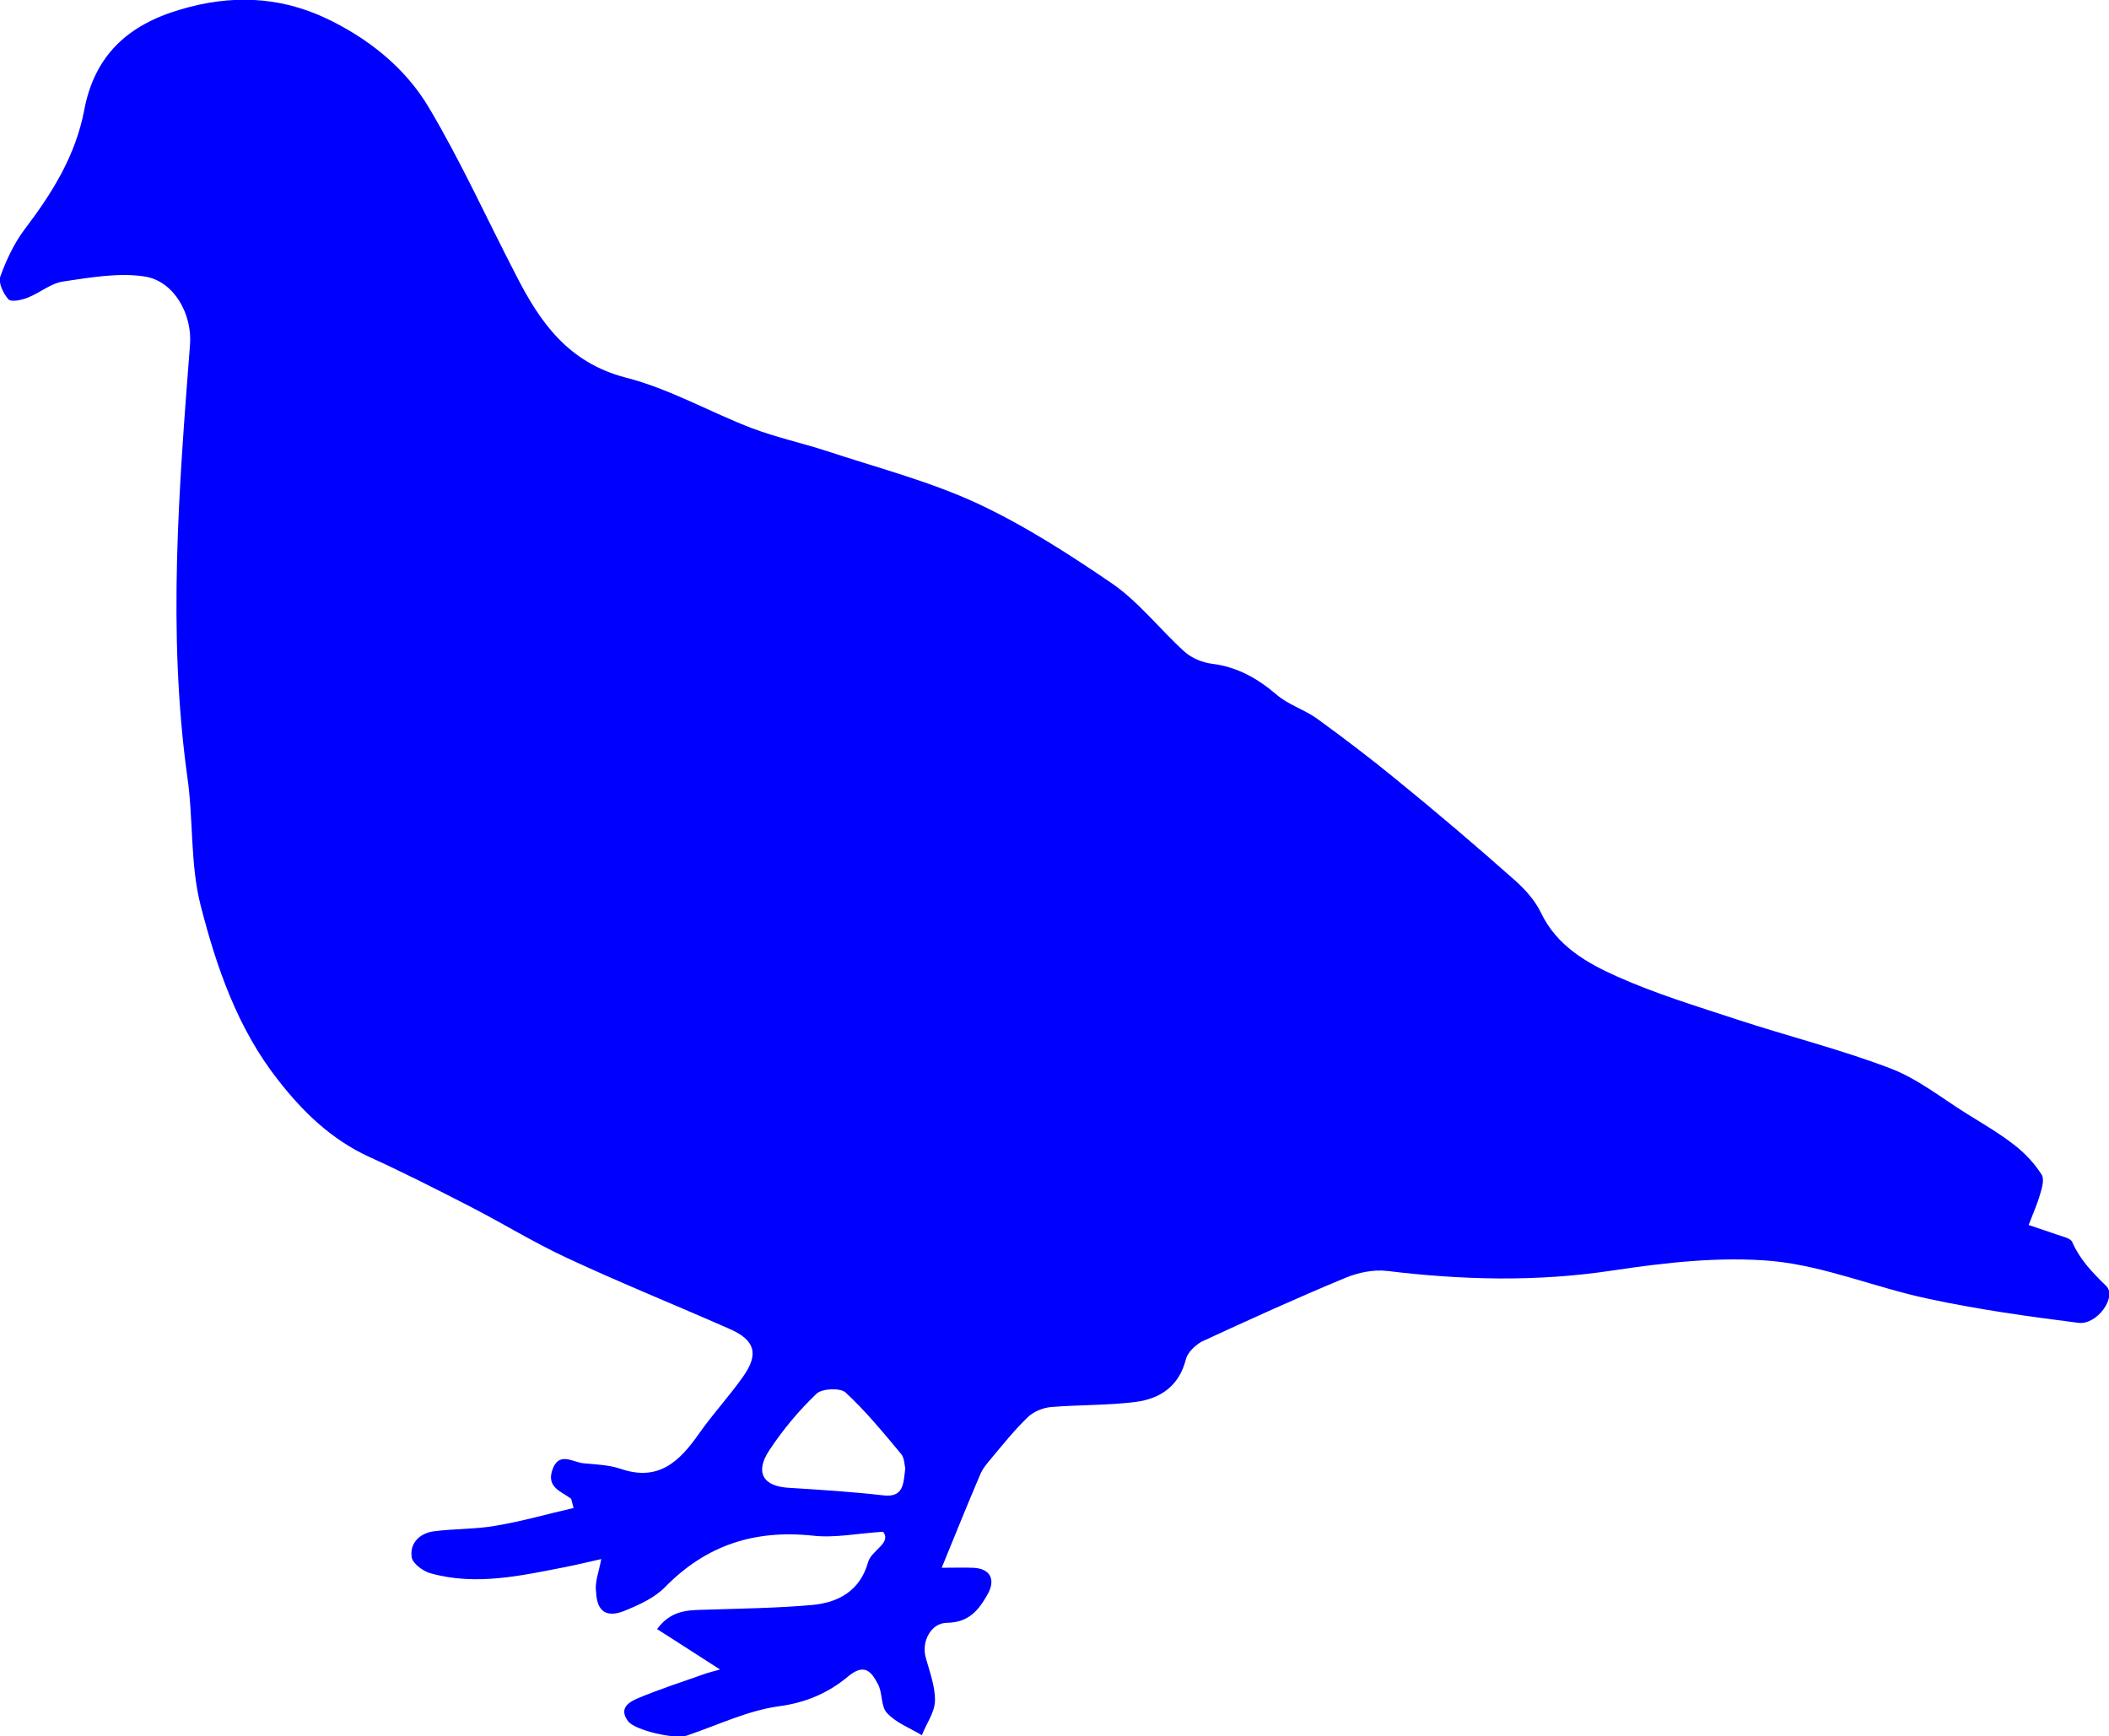 <?xml version="1.0" encoding="utf-8"?>
<!-- Generator: Adobe Illustrator 26.0.1, SVG Export Plug-In . SVG Version: 6.00 Build 0)  -->
<svg version="1.1" id="Ebene_1" xmlns="http://www.w3.org/2000/svg" xmlns:xlink="http://www.w3.org/1999/xlink" x="0px" y="0px"
	 viewBox="0 0 53.28 43.87" style="enable-background:new 0 0 53.28 43.87;" xml:space="preserve">
<style type="text/css">
	.st0{fill:#0000FF;}
	.st1{fill:#0023F4;}
	.st2{fill:#8E96B5;}
	.st3{fill:#FDFDFD;}
</style>
<path class="st0" d="M15.19,39.39c-0.31,0.07-0.6,0.14-0.9,0.2c-1.13,0.22-2.26,0.48-3.41,0.16c-0.19-0.05-0.46-0.25-0.48-0.41
	c-0.05-0.35,0.2-0.6,0.55-0.65c0.52-0.07,1.05-0.05,1.56-0.14c0.67-0.11,1.32-0.3,1.98-0.45c-0.05-0.18-0.05-0.22-0.07-0.24
	c-0.24-0.18-0.61-0.28-0.47-0.71c0.16-0.49,0.51-0.21,0.79-0.18c0.32,0.03,0.64,0.04,0.94,0.14c0.96,0.33,1.49-0.19,1.98-0.89
	c0.35-0.5,0.77-0.95,1.12-1.45c0.4-0.57,0.29-0.92-0.36-1.2c-1.36-0.6-2.75-1.16-4.1-1.79c-0.84-0.39-1.63-0.88-2.45-1.3
	c-0.84-0.43-1.68-0.86-2.54-1.25c-0.96-0.44-1.68-1.14-2.31-1.95c-1.02-1.3-1.55-2.84-1.95-4.4c-0.27-1.05-0.18-2.19-0.34-3.27
	C4.23,15.97,4.52,12.34,4.8,8.71c0.06-0.76-0.39-1.59-1.12-1.72C3.02,6.88,2.29,7.01,1.61,7.11C1.29,7.15,1.01,7.4,0.7,7.52
	C0.55,7.58,0.28,7.64,0.21,7.56c-0.13-0.15-0.26-0.42-0.2-0.58c0.15-0.41,0.34-0.82,0.6-1.17c0.7-0.92,1.3-1.87,1.52-3.04
	c0.26-1.36,1.09-2.14,2.43-2.53c1.27-0.38,2.49-0.33,3.65,0.21c1.07,0.5,2.02,1.25,2.62,2.26c0.81,1.36,1.47,2.82,2.2,4.23
	c0.61,1.2,1.32,2.22,2.78,2.6c1.1,0.28,2.12,0.87,3.19,1.28c0.61,0.23,1.25,0.37,1.87,0.57c1.27,0.42,2.58,0.76,3.78,1.31
	c1.21,0.56,2.36,1.3,3.47,2.06c0.67,0.47,1.19,1.15,1.81,1.71c0.18,0.16,0.45,0.27,0.69,0.3c0.64,0.08,1.15,0.37,1.63,0.78
	c0.29,0.25,0.68,0.37,1,0.59c0.69,0.5,1.36,1.01,2.02,1.55c1.02,0.83,2.02,1.68,3,2.55c0.26,0.23,0.51,0.51,0.66,0.82
	c0.4,0.84,1.16,1.27,1.92,1.61c0.98,0.44,2.01,0.75,3.04,1.09c1.28,0.42,2.6,0.75,3.86,1.23c0.69,0.26,1.3,0.75,1.94,1.15
	c0.42,0.26,0.85,0.51,1.24,0.82c0.25,0.2,0.48,0.45,0.65,0.72c0.07,0.11,0.01,0.33-0.04,0.49c-0.07,0.25-0.18,0.49-0.29,0.78
	c0.3,0.1,0.51,0.17,0.71,0.24c0.14,0.05,0.35,0.09,0.39,0.19c0.2,0.45,0.51,0.77,0.86,1.11c0.28,0.28-0.24,1-0.71,0.93
	c-1.27-0.16-2.55-0.34-3.8-0.61c-1.32-0.28-2.59-0.82-3.92-0.95c-1.33-0.12-2.71,0.04-4.05,0.24c-1.91,0.29-3.79,0.24-5.69,0.01
	c-0.34-0.04-0.72,0.04-1.04,0.17c-1.23,0.51-2.44,1.06-3.65,1.62C30.18,34,30,34.18,29.96,34.34c-0.17,0.68-0.65,1-1.27,1.08
	c-0.71,0.09-1.44,0.07-2.15,0.13c-0.2,0.02-0.44,0.12-0.58,0.26c-0.33,0.32-0.62,0.68-0.92,1.04c-0.11,0.13-0.22,0.26-0.28,0.41
	c-0.32,0.75-0.63,1.52-0.97,2.35c0.26,0,0.53-0.01,0.8,0c0.43,0.02,0.57,0.3,0.36,0.67c-0.23,0.41-0.48,0.71-1.02,0.72
	c-0.42,0-0.66,0.49-0.54,0.89c0.1,0.36,0.24,0.73,0.23,1.09c-0.01,0.29-0.22,0.57-0.33,0.86c-0.3-0.18-0.65-0.31-0.88-0.56
	c-0.16-0.16-0.11-0.51-0.23-0.73c-0.16-0.3-0.33-0.55-0.76-0.19c-0.49,0.41-1.06,0.66-1.75,0.75c-0.79,0.11-1.55,0.48-2.32,0.74
	c-0.29,0.1-1.3-0.13-1.48-0.36c-0.25-0.33,0.02-0.49,0.26-0.59c0.53-0.22,1.08-0.4,1.62-0.59c0.13-0.05,0.27-0.08,0.44-0.13
	c-0.55-0.35-1.05-0.68-1.59-1.02c0.35-0.48,0.78-0.48,1.2-0.49c0.91-0.03,1.82-0.04,2.72-0.12c0.66-0.06,1.21-0.36,1.41-1.08
	c0.08-0.3,0.6-0.48,0.38-0.77c-0.65,0.04-1.21,0.16-1.76,0.1c-1.47-0.16-2.7,0.23-3.74,1.29c-0.27,0.28-0.67,0.46-1.04,0.61
	c-0.45,0.18-0.69,0.01-0.71-0.47C15.02,39.99,15.12,39.75,15.19,39.39z M22.87,37.1c-0.02-0.08-0.02-0.26-0.1-0.36
	c-0.45-0.54-0.9-1.09-1.41-1.56c-0.13-0.12-0.59-0.1-0.73,0.03c-0.45,0.43-0.86,0.92-1.2,1.44c-0.37,0.56-0.14,0.91,0.51,0.94
	c0.79,0.05,1.59,0.1,2.37,0.19C22.83,37.84,22.82,37.5,22.87,37.1z"/>
</svg>
